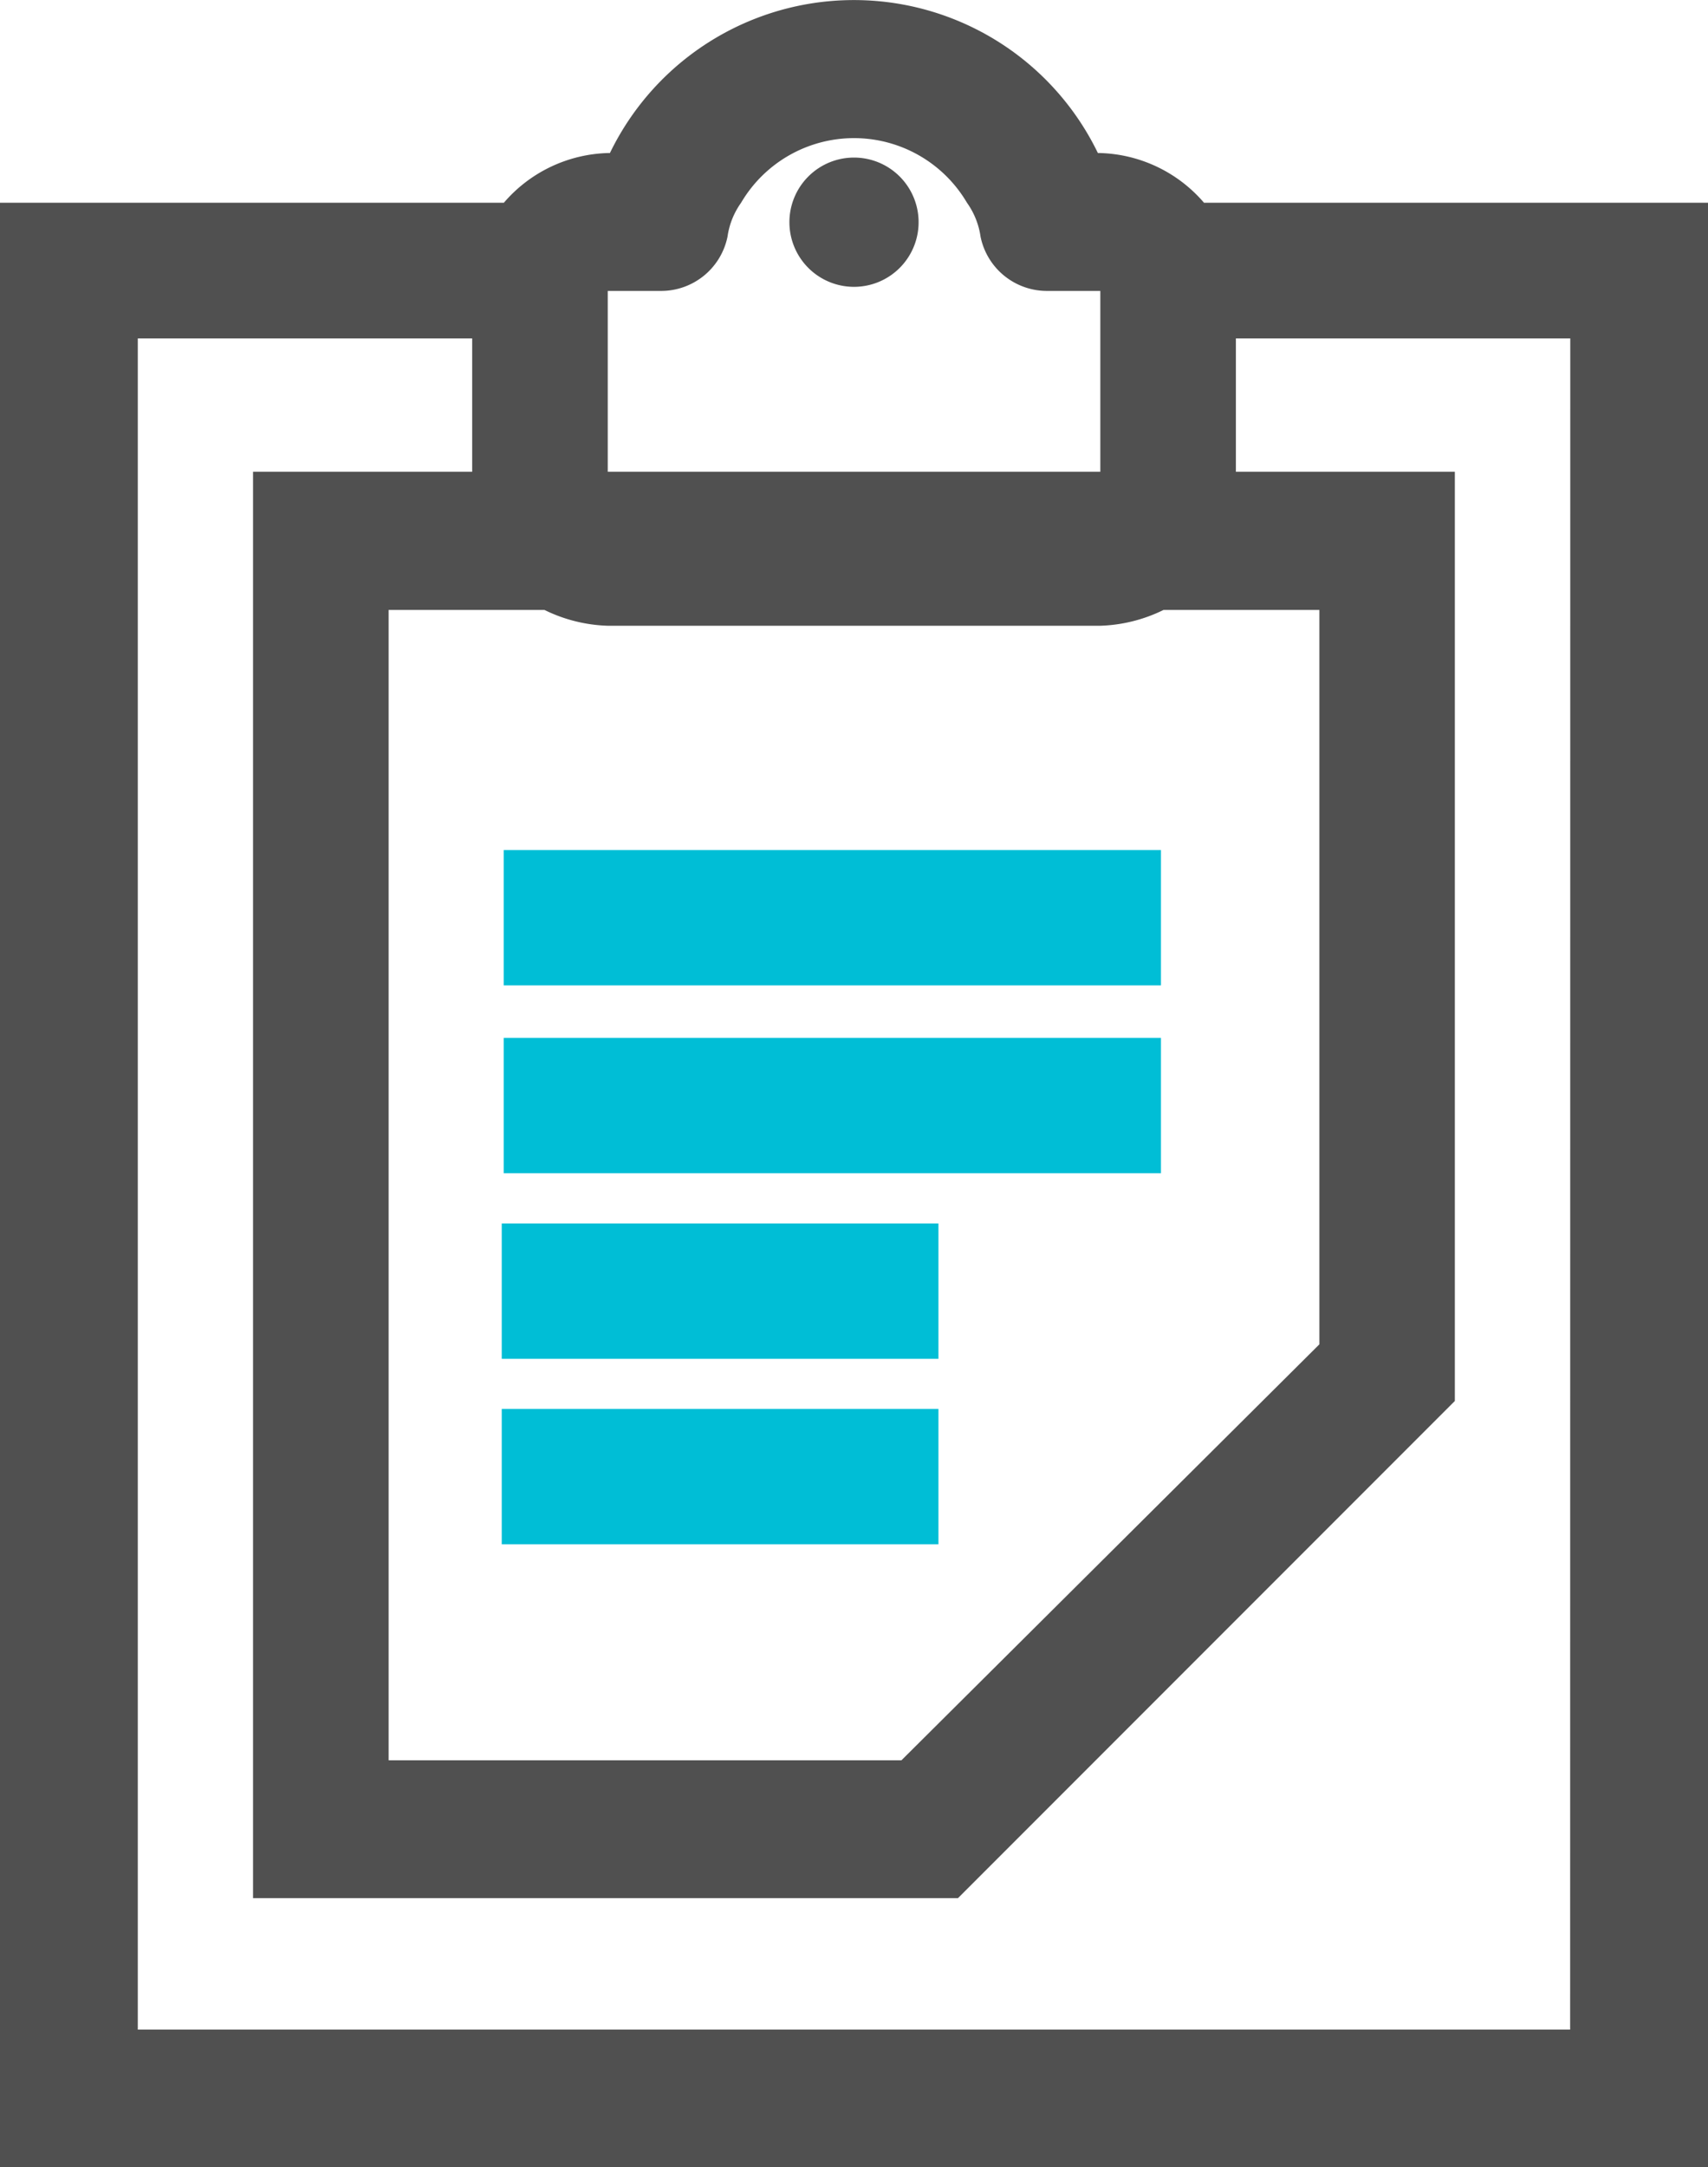 <svg id="Web_Icons" data-name="Web Icons" xmlns="http://www.w3.org/2000/svg" width="26.811" height="34" viewBox="0 0 26.811 34">
  <g id="H11" transform="translate(0 0)">
    <g id="Layer_163" data-name="Layer 163">
      <rect id="Rectangle_300" data-name="Rectangle 300" width="10.317" height="2.123" transform="translate(7.907 16.283)" fill="#00bed6"/>
      <rect id="Rectangle_301" data-name="Rectangle 301" width="10.317" height="2.123" transform="translate(7.907 13.336)" fill="#00bed6"/>
      <rect id="Rectangle_302" data-name="Rectangle 302" width="6.855" height="2.123" transform="translate(7.876 19.194)" fill="#00bed6"/>
      <rect id="Rectangle_303" data-name="Rectangle 303" width="6.855" height="2.123" transform="translate(7.876 22.104)" fill="#00bed6"/>
      <path id="Path_7221" data-name="Path 7221" d="M18.9,3.312a2.234,2.234,0,0,0-1.631-.78h-.035a4.256,4.256,0,0,0-7.66,0H9.54a2.234,2.234,0,0,0-1.631.78H0V34.131H26.811V3.312ZM9.54,5.44V4.695h.816a1.064,1.064,0,0,0,1.064-.851,1.206,1.206,0,0,1,.213-.532,2.057,2.057,0,0,1,3.546,0,1.206,1.206,0,0,1,.213.532,1.064,1.064,0,0,0,1.064.851h.816V7.532H9.54ZM8.547,9.7a2.412,2.412,0,0,0,.993.248h7.731a2.412,2.412,0,0,0,.993-.248h2.447V21.221l-6.561,6.526H6.1V9.7Zm16.1,22.272H2.163V5.44H7.412V7.532H3.972V29.91H15.037l7.8-7.8V7.532H19.4V5.44h5.249Z" transform="translate(0 -0.131)" fill="#505050"/>
      <path id="Path_7222" data-name="Path 7222" d="M35.915,7.2a1.014,1.014,0,1,0,1.014.979A1.014,1.014,0,0,0,35.915,7.2Z" transform="translate(-22.51 -4.728)" fill="#505050"/>
    </g>
  </g>
</svg>
